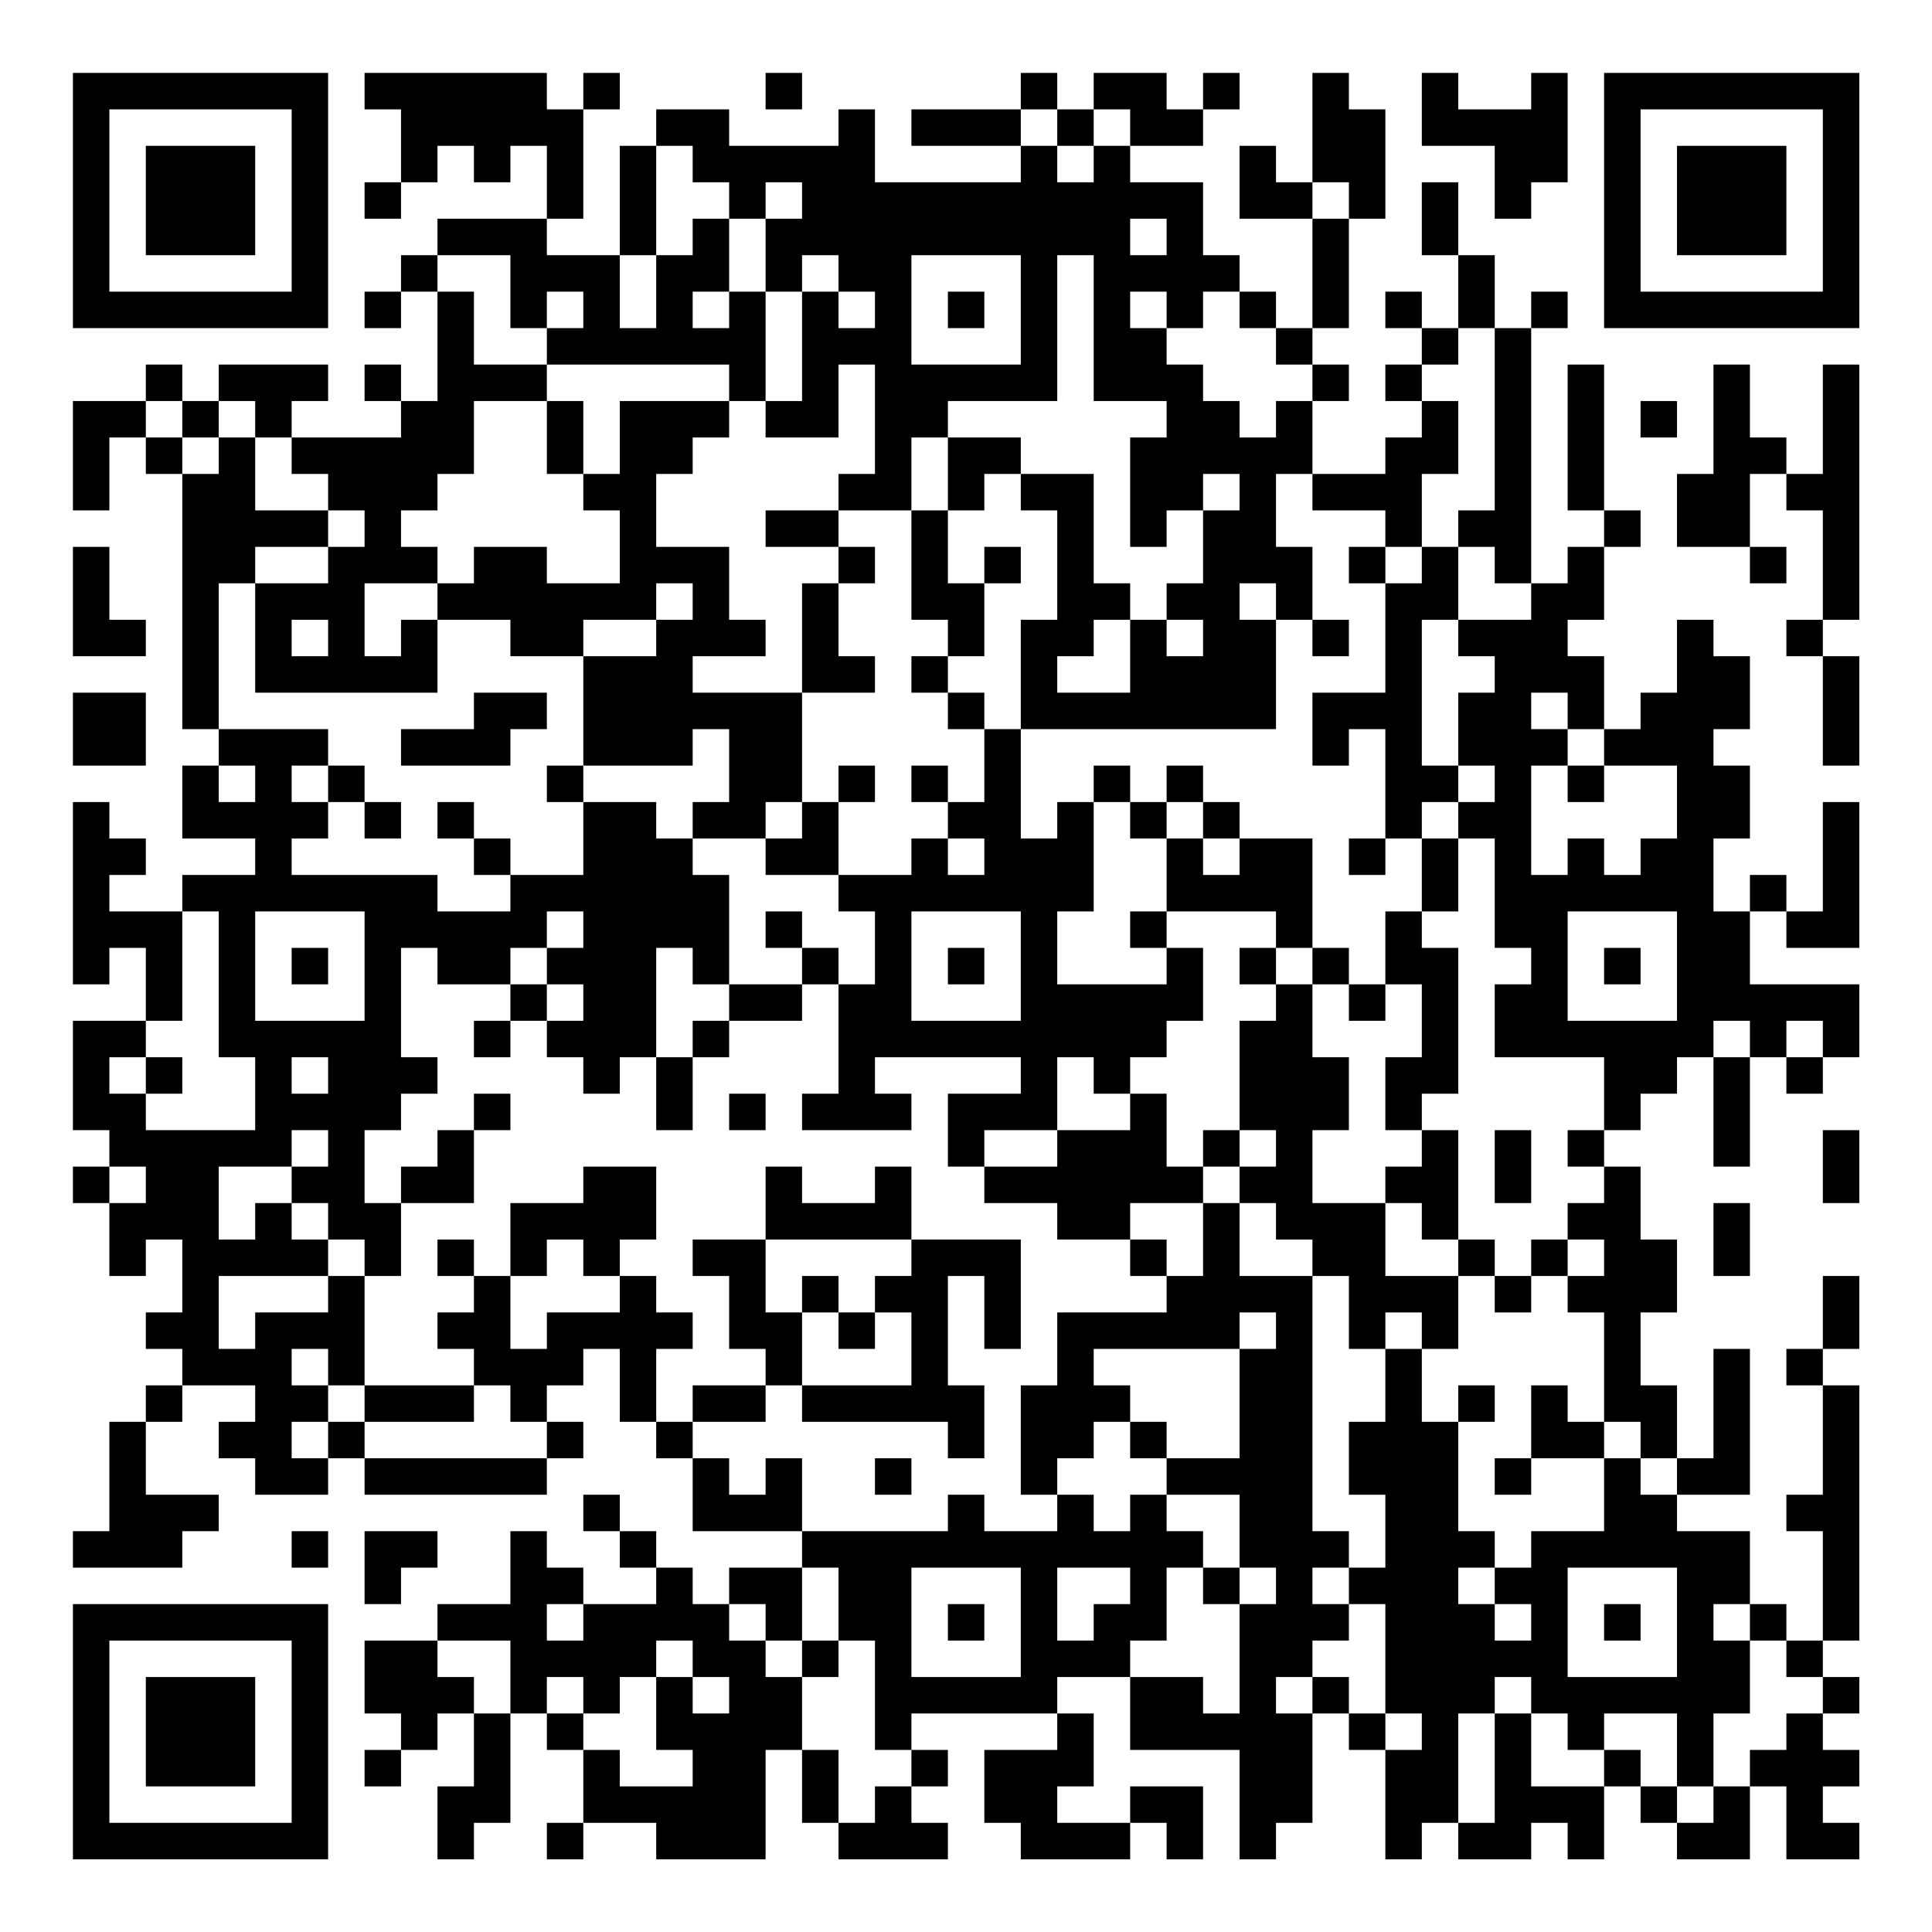 <?xml version="1.0" encoding="UTF-8"?>
<svg xmlns="http://www.w3.org/2000/svg" version="1.1" width="200" height="200" viewBox="0 0 200 200"><rect x="0" y="0" width="200" height="200" fill="#ffffff"/><g transform="scale(3.774)"><g transform="translate(2,2)"><path fill-rule="evenodd" d="M8 0L8 1L9 1L9 3L8 3L8 4L9 4L9 3L10 3L10 2L11 2L11 3L12 3L12 2L13 2L13 4L10 4L10 5L9 5L9 6L8 6L8 7L9 7L9 6L10 6L10 9L9 9L9 8L8 8L8 9L9 9L9 10L6 10L6 9L7 9L7 8L4 8L4 9L3 9L3 8L2 8L2 9L0 9L0 12L1 12L1 10L2 10L2 11L3 11L3 18L4 18L4 19L3 19L3 21L5 21L5 22L3 22L3 23L1 23L1 22L2 22L2 21L1 21L1 20L0 20L0 25L1 25L1 24L2 24L2 26L0 26L0 29L1 29L1 30L0 30L0 31L1 31L1 33L2 33L2 32L3 32L3 34L2 34L2 35L3 35L3 36L2 36L2 37L1 37L1 40L0 40L0 41L3 41L3 40L4 40L4 39L2 39L2 37L3 37L3 36L5 36L5 37L4 37L4 38L5 38L5 39L7 39L7 38L8 38L8 39L13 39L13 38L14 38L14 37L13 37L13 36L14 36L14 35L15 35L15 37L16 37L16 38L17 38L17 40L20 40L20 41L18 41L18 42L17 42L17 41L16 41L16 40L15 40L15 39L14 39L14 40L15 40L15 41L16 41L16 42L14 42L14 41L13 41L13 40L12 40L12 42L10 42L10 43L8 43L8 45L9 45L9 46L8 46L8 47L9 47L9 46L10 46L10 45L11 45L11 47L10 47L10 49L11 49L11 48L12 48L12 45L13 45L13 46L14 46L14 48L13 48L13 49L14 49L14 48L16 48L16 49L19 49L19 46L20 46L20 48L21 48L21 49L24 49L24 48L23 48L23 47L24 47L24 46L23 46L23 45L27 45L27 46L25 46L25 48L26 48L26 49L29 49L29 48L30 48L30 49L31 49L31 47L29 47L29 48L27 48L27 47L28 47L28 45L27 45L27 44L29 44L29 46L32 46L32 49L33 49L33 48L34 48L34 45L35 45L35 46L36 46L36 49L37 49L37 48L38 48L38 49L40 49L40 48L41 48L41 49L42 49L42 47L43 47L43 48L44 48L44 49L46 49L46 47L47 47L47 49L49 49L49 48L48 48L48 47L49 47L49 46L48 46L48 45L49 45L49 44L48 44L48 43L49 43L49 36L48 36L48 35L49 35L49 33L48 33L48 35L47 35L47 36L48 36L48 39L47 39L47 40L48 40L48 43L47 43L47 42L46 42L46 40L44 40L44 39L46 39L46 35L45 35L45 38L44 38L44 36L43 36L43 34L44 34L44 32L43 32L43 30L42 30L42 29L43 29L43 28L44 28L44 27L45 27L45 30L46 30L46 27L47 27L47 28L48 28L48 27L49 27L49 25L46 25L46 23L47 23L47 24L49 24L49 20L48 20L48 23L47 23L47 22L46 22L46 23L45 23L45 21L46 21L46 19L45 19L45 18L46 18L46 16L45 16L45 15L44 15L44 17L43 17L43 18L42 18L42 16L41 16L41 15L42 15L42 13L43 13L43 12L42 12L42 8L41 8L41 12L42 12L42 13L41 13L41 14L40 14L40 7L41 7L41 6L40 6L40 7L39 7L39 5L38 5L38 3L37 3L37 5L38 5L38 7L37 7L37 6L36 6L36 7L37 7L37 8L36 8L36 9L37 9L37 10L36 10L36 11L34 11L34 9L35 9L35 8L34 8L34 7L35 7L35 4L36 4L36 1L35 1L35 0L34 0L34 3L33 3L33 2L32 2L32 4L34 4L34 7L33 7L33 6L32 6L32 5L31 5L31 3L29 3L29 2L31 2L31 1L32 1L32 0L31 0L31 1L30 1L30 0L28 0L28 1L27 1L27 0L26 0L26 1L23 1L23 2L26 2L26 3L22 3L22 1L21 1L21 2L18 2L18 1L16 1L16 2L15 2L15 5L13 5L13 4L14 4L14 1L15 1L15 0L14 0L14 1L13 1L13 0ZM19 0L19 1L20 1L20 0ZM37 0L37 2L39 2L39 4L40 4L40 3L41 3L41 0L40 0L40 1L38 1L38 0ZM26 1L26 2L27 2L27 3L28 3L28 2L29 2L29 1L28 1L28 2L27 2L27 1ZM16 2L16 5L15 5L15 7L16 7L16 5L17 5L17 4L18 4L18 6L17 6L17 7L18 7L18 6L19 6L19 9L18 9L18 8L13 8L13 7L14 7L14 6L13 6L13 7L12 7L12 5L10 5L10 6L11 6L11 8L13 8L13 9L11 9L11 11L10 11L10 12L9 12L9 13L10 13L10 14L8 14L8 16L9 16L9 15L10 15L10 17L5 17L5 14L7 14L7 13L8 13L8 12L7 12L7 11L6 11L6 10L5 10L5 9L4 9L4 10L3 10L3 9L2 9L2 10L3 10L3 11L4 11L4 10L5 10L5 12L7 12L7 13L5 13L5 14L4 14L4 18L7 18L7 19L6 19L6 20L7 20L7 21L6 21L6 22L10 22L10 23L12 23L12 22L14 22L14 20L16 20L16 21L17 21L17 22L18 22L18 25L17 25L17 24L16 24L16 27L15 27L15 28L14 28L14 27L13 27L13 26L14 26L14 25L13 25L13 24L14 24L14 23L13 23L13 24L12 24L12 25L10 25L10 24L9 24L9 27L10 27L10 28L9 28L9 29L8 29L8 31L9 31L9 33L8 33L8 32L7 32L7 31L6 31L6 30L7 30L7 29L6 29L6 30L4 30L4 32L5 32L5 31L6 31L6 32L7 32L7 33L4 33L4 35L5 35L5 34L7 34L7 33L8 33L8 36L7 36L7 35L6 35L6 36L7 36L7 37L6 37L6 38L7 38L7 37L8 37L8 38L13 38L13 37L12 37L12 36L11 36L11 35L10 35L10 34L11 34L11 33L12 33L12 35L13 35L13 34L15 34L15 33L16 33L16 34L17 34L17 35L16 35L16 37L17 37L17 38L18 38L18 39L19 39L19 38L20 38L20 40L24 40L24 39L25 39L25 40L27 40L27 39L28 39L28 40L29 40L29 39L30 39L30 40L31 40L31 41L30 41L30 43L29 43L29 44L31 44L31 45L32 45L32 42L33 42L33 41L32 41L32 39L30 39L30 38L32 38L32 35L33 35L33 34L32 34L32 35L28 35L28 36L29 36L29 37L28 37L28 38L27 38L27 39L26 39L26 36L27 36L27 34L30 34L30 33L31 33L31 31L32 31L32 33L34 33L34 40L35 40L35 41L34 41L34 42L35 42L35 43L34 43L34 44L33 44L33 45L34 45L34 44L35 44L35 45L36 45L36 46L37 46L37 45L36 45L36 42L35 42L35 41L36 41L36 39L35 39L35 37L36 37L36 35L37 35L37 37L38 37L38 40L39 40L39 41L38 41L38 42L39 42L39 43L40 43L40 42L39 42L39 41L40 41L40 40L42 40L42 38L43 38L43 39L44 39L44 38L43 38L43 37L42 37L42 34L41 34L41 33L42 33L42 32L41 32L41 31L42 31L42 30L41 30L41 29L42 29L42 27L39 27L39 25L40 25L40 24L39 24L39 21L38 21L38 20L39 20L39 19L38 19L38 17L39 17L39 16L38 16L38 15L40 15L40 14L39 14L39 13L38 13L38 12L39 12L39 7L38 7L38 8L37 8L37 9L38 9L38 11L37 11L37 13L36 13L36 12L34 12L34 11L33 11L33 13L34 13L34 15L33 15L33 14L32 14L32 15L33 15L33 18L26 18L26 15L27 15L27 12L26 12L26 11L28 11L28 14L29 14L29 15L28 15L28 16L27 16L27 17L29 17L29 15L30 15L30 16L31 16L31 15L30 15L30 14L31 14L31 12L32 12L32 11L31 11L31 12L30 12L30 13L29 13L29 10L30 10L30 9L28 9L28 5L27 5L27 9L24 9L24 10L23 10L23 12L21 12L21 11L22 11L22 8L21 8L21 10L19 10L19 9L20 9L20 6L21 6L21 7L22 7L22 6L21 6L21 5L20 5L20 6L19 6L19 4L20 4L20 3L19 3L19 4L18 4L18 3L17 3L17 2ZM34 3L34 4L35 4L35 3ZM29 4L29 5L30 5L30 4ZM23 5L23 8L26 8L26 5ZM24 6L24 7L25 7L25 6ZM29 6L29 7L30 7L30 8L31 8L31 9L32 9L32 10L33 10L33 9L34 9L34 8L33 8L33 7L32 7L32 6L31 6L31 7L30 7L30 6ZM45 8L45 11L44 11L44 13L46 13L46 14L47 14L47 13L46 13L46 11L47 11L47 12L48 12L48 15L47 15L47 16L48 16L48 19L49 19L49 16L48 16L48 15L49 15L49 8L48 8L48 11L47 11L47 10L46 10L46 8ZM13 9L13 11L14 11L14 12L15 12L15 14L13 14L13 13L11 13L11 14L10 14L10 15L12 15L12 16L14 16L14 19L13 19L13 20L14 20L14 19L17 19L17 18L18 18L18 20L17 20L17 21L19 21L19 22L21 22L21 23L22 23L22 25L21 25L21 24L20 24L20 23L19 23L19 24L20 24L20 25L18 25L18 26L17 26L17 27L16 27L16 29L17 29L17 27L18 27L18 26L20 26L20 25L21 25L21 28L20 28L20 29L23 29L23 28L22 28L22 27L26 27L26 28L24 28L24 30L25 30L25 31L27 31L27 32L29 32L29 33L30 33L30 32L29 32L29 31L31 31L31 30L32 30L32 31L33 31L33 32L34 32L34 33L35 33L35 35L36 35L36 34L37 34L37 35L38 35L38 33L39 33L39 34L40 34L40 33L41 33L41 32L40 32L40 33L39 33L39 32L38 32L38 29L37 29L37 28L38 28L38 24L37 24L37 23L38 23L38 21L37 21L37 20L38 20L38 19L37 19L37 15L38 15L38 13L37 13L37 14L36 14L36 13L35 13L35 14L36 14L36 17L34 17L34 19L35 19L35 18L36 18L36 21L35 21L35 22L36 22L36 21L37 21L37 23L36 23L36 25L35 25L35 24L34 24L34 21L32 21L32 20L31 20L31 19L30 19L30 20L29 20L29 19L28 19L28 20L27 20L27 21L26 21L26 18L25 18L25 17L24 17L24 16L25 16L25 14L26 14L26 13L25 13L25 14L24 14L24 12L25 12L25 11L26 11L26 10L24 10L24 12L23 12L23 15L24 15L24 16L23 16L23 17L24 17L24 18L25 18L25 20L24 20L24 19L23 19L23 20L24 20L24 21L23 21L23 22L21 22L21 20L22 20L22 19L21 19L21 20L20 20L20 17L22 17L22 16L21 16L21 14L22 14L22 13L21 13L21 12L19 12L19 13L21 13L21 14L20 14L20 17L17 17L17 16L19 16L19 15L18 15L18 13L16 13L16 11L17 11L17 10L18 10L18 9L15 9L15 11L14 11L14 9ZM43 9L43 10L44 10L44 9ZM0 13L0 16L2 16L2 15L1 15L1 13ZM16 14L16 15L14 15L14 16L16 16L16 15L17 15L17 14ZM6 15L6 16L7 16L7 15ZM34 15L34 16L35 16L35 15ZM0 17L0 19L2 19L2 17ZM11 17L11 18L9 18L9 19L12 19L12 18L13 18L13 17ZM40 17L40 18L41 18L41 19L40 19L40 22L41 22L41 21L42 21L42 22L43 22L43 21L44 21L44 19L42 19L42 18L41 18L41 17ZM4 19L4 20L5 20L5 19ZM7 19L7 20L8 20L8 21L9 21L9 20L8 20L8 19ZM41 19L41 20L42 20L42 19ZM10 20L10 21L11 21L11 22L12 22L12 21L11 21L11 20ZM19 20L19 21L20 21L20 20ZM28 20L28 23L27 23L27 25L30 25L30 24L31 24L31 26L30 26L30 27L29 27L29 28L28 28L28 27L27 27L27 29L25 29L25 30L27 30L27 29L29 29L29 28L30 28L30 30L31 30L31 29L32 29L32 30L33 30L33 29L32 29L32 26L33 26L33 25L34 25L34 27L35 27L35 29L34 29L34 31L36 31L36 33L38 33L38 32L37 32L37 31L36 31L36 30L37 30L37 29L36 29L36 27L37 27L37 25L36 25L36 26L35 26L35 25L34 25L34 24L33 24L33 23L30 23L30 21L31 21L31 22L32 22L32 21L31 21L31 20L30 20L30 21L29 21L29 20ZM24 21L24 22L25 22L25 21ZM3 23L3 26L2 26L2 27L1 27L1 28L2 28L2 29L5 29L5 27L4 27L4 23ZM5 23L5 26L8 26L8 23ZM23 23L23 26L26 26L26 23ZM29 23L29 24L30 24L30 23ZM41 23L41 26L44 26L44 23ZM6 24L6 25L7 25L7 24ZM24 24L24 25L25 25L25 24ZM32 24L32 25L33 25L33 24ZM42 24L42 25L43 25L43 24ZM12 25L12 26L11 26L11 27L12 27L12 26L13 26L13 25ZM45 26L45 27L46 27L46 26ZM47 26L47 27L48 27L48 26ZM2 27L2 28L3 28L3 27ZM6 27L6 28L7 28L7 27ZM11 28L11 29L10 29L10 30L9 30L9 31L11 31L11 29L12 29L12 28ZM18 28L18 29L19 29L19 28ZM39 29L39 31L40 31L40 29ZM48 29L48 31L49 31L49 29ZM1 30L1 31L2 31L2 30ZM14 30L14 31L12 31L12 33L13 33L13 32L14 32L14 33L15 33L15 32L16 32L16 30ZM19 30L19 32L17 32L17 33L18 33L18 35L19 35L19 36L17 36L17 37L19 37L19 36L20 36L20 37L24 37L24 38L25 38L25 36L24 36L24 33L25 33L25 35L26 35L26 32L23 32L23 30L22 30L22 31L20 31L20 30ZM45 31L45 33L46 33L46 31ZM10 32L10 33L11 33L11 32ZM19 32L19 34L20 34L20 36L23 36L23 34L22 34L22 33L23 33L23 32ZM20 33L20 34L21 34L21 35L22 35L22 34L21 34L21 33ZM8 36L8 37L11 37L11 36ZM38 36L38 37L39 37L39 36ZM40 36L40 38L39 38L39 39L40 39L40 38L42 38L42 37L41 37L41 36ZM29 37L29 38L30 38L30 37ZM22 38L22 39L23 39L23 38ZM6 40L6 41L7 41L7 40ZM8 40L8 42L9 42L9 41L10 41L10 40ZM20 41L20 43L19 43L19 42L18 42L18 43L19 43L19 44L20 44L20 46L21 46L21 48L22 48L22 47L23 47L23 46L22 46L22 43L21 43L21 41ZM23 41L23 44L26 44L26 41ZM27 41L27 43L28 43L28 42L29 42L29 41ZM31 41L31 42L32 42L32 41ZM41 41L41 44L44 44L44 41ZM13 42L13 43L14 43L14 42ZM24 42L24 43L25 43L25 42ZM42 42L42 43L43 43L43 42ZM45 42L45 43L46 43L46 45L45 45L45 47L44 47L44 45L42 45L42 46L41 46L41 45L40 45L40 44L39 44L39 45L38 45L38 48L39 48L39 45L40 45L40 47L42 47L42 46L43 46L43 47L44 47L44 48L45 48L45 47L46 47L46 46L47 46L47 45L48 45L48 44L47 44L47 43L46 43L46 42ZM10 43L10 44L11 44L11 45L12 45L12 43ZM16 43L16 44L15 44L15 45L14 45L14 44L13 44L13 45L14 45L14 46L15 46L15 47L17 47L17 46L16 46L16 44L17 44L17 45L18 45L18 44L17 44L17 43ZM20 43L20 44L21 44L21 43ZM0 0L0 7L7 7L7 0ZM1 1L1 6L6 6L6 1ZM2 2L2 5L5 5L5 2ZM42 0L42 7L49 7L49 0ZM43 1L43 6L48 6L48 1ZM44 2L44 5L47 5L47 2ZM0 42L0 49L7 49L7 42ZM1 43L1 48L6 48L6 43ZM2 44L2 47L5 47L5 44Z" fill="#000000"/></g></g></svg>
